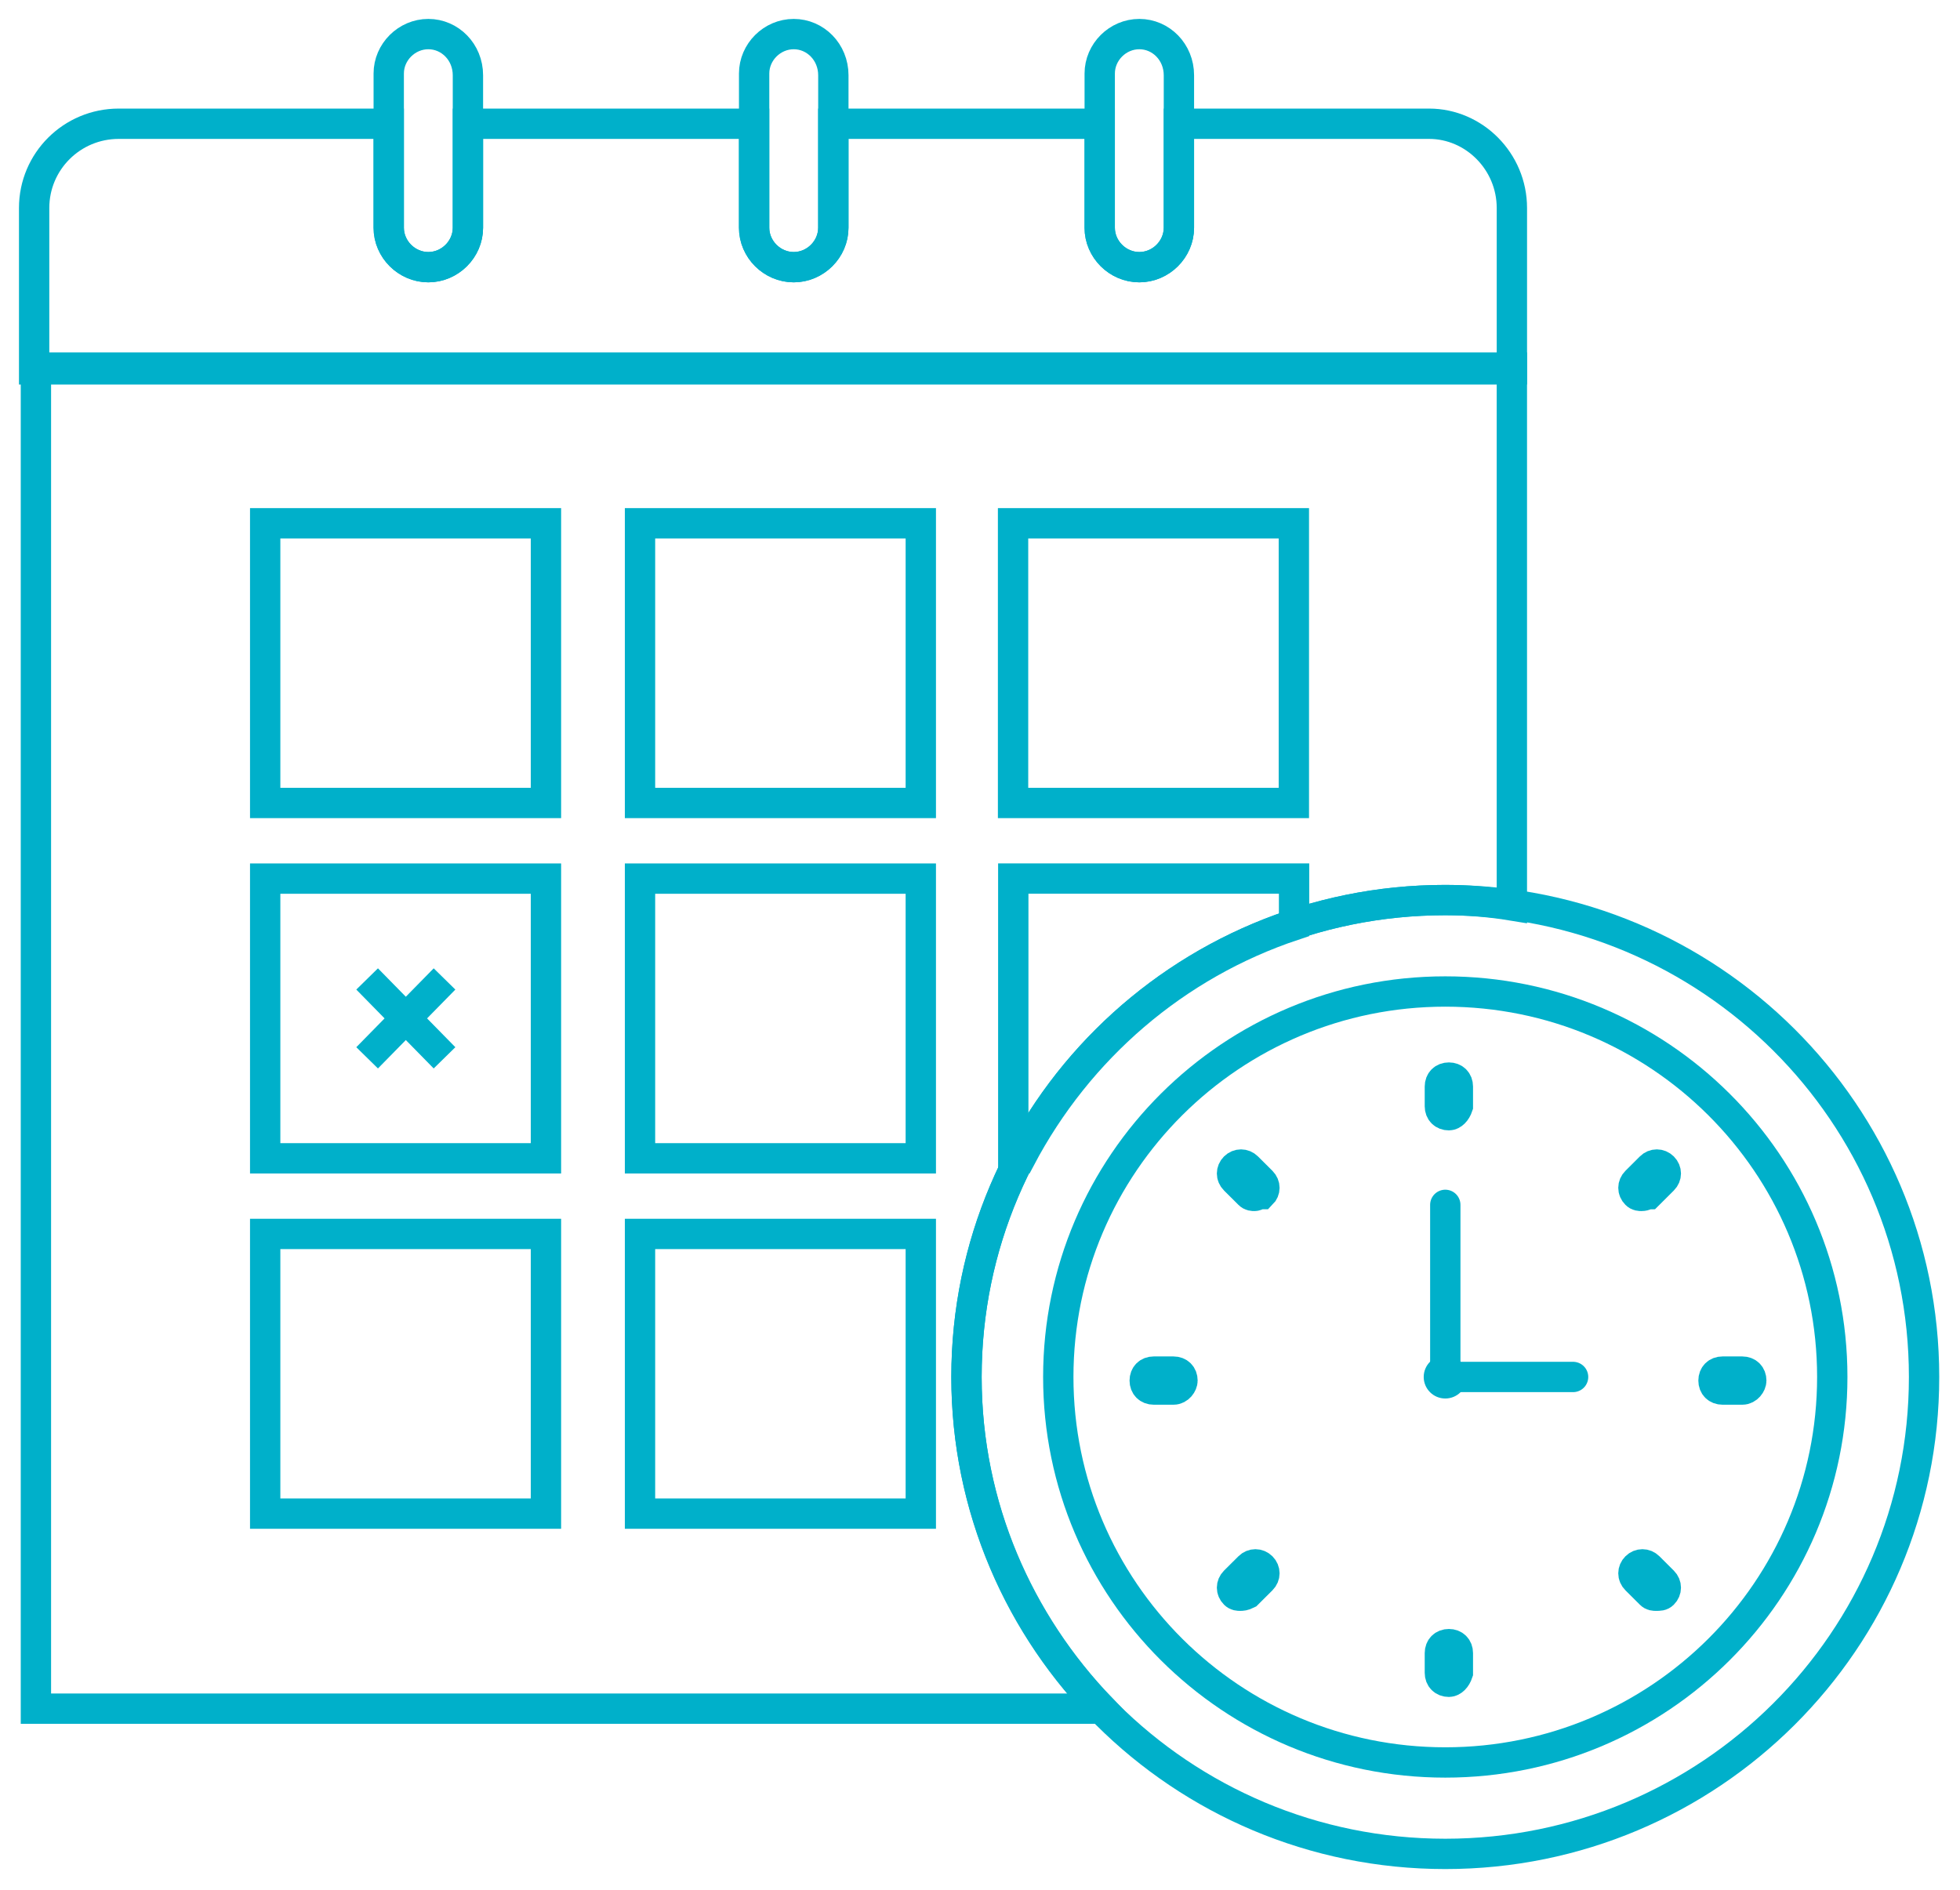 <svg width="84" height="81" viewBox="0 0 84 81" fill="none" xmlns="http://www.w3.org/2000/svg">
<path d="M48.828 1.461C47.902 1.461 47.131 2.229 47.131 3.152V9.761C47.131 10.683 47.902 11.451 48.828 11.451C49.754 11.451 50.525 10.683 50.525 9.761V3.228C50.525 2.229 49.754 1.461 48.828 1.461Z" stroke="#00B0CA" stroke-width="1.3" stroke-miterlimit="10"/>
<path d="M34.017 1.461C33.092 1.461 32.32 2.229 32.32 3.152V9.761C32.32 10.683 33.092 11.451 34.017 11.451C34.943 11.451 35.715 10.683 35.715 9.761V3.228C35.715 2.229 34.943 1.461 34.017 1.461Z" stroke="#00B0CA" stroke-width="1.3" stroke-miterlimit="10"/>
<path d="M18.357 1.461C17.432 1.461 16.66 2.229 16.66 3.152V9.761C16.66 10.683 17.432 11.451 18.357 11.451C19.283 11.451 20.054 10.683 20.054 9.761V3.228C20.054 2.229 19.283 1.461 18.357 1.461Z" stroke="#00B0CA" stroke-width="1.3" stroke-miterlimit="10"/>
<path d="M61.246 5.304H50.524V9.761C50.524 10.683 49.753 11.452 48.827 11.452C47.901 11.452 47.13 10.683 47.13 9.761V5.304H35.713V9.761C35.713 10.683 34.942 11.452 34.016 11.452C33.09 11.452 32.319 10.683 32.319 9.761V5.304H20.054V9.761C20.054 10.683 19.282 11.452 18.357 11.452C17.431 11.452 16.66 10.683 16.66 9.761V5.304H5.088C3.083 5.304 1.463 6.918 1.463 8.916V15.832H64.795V8.916C64.795 6.918 63.175 5.304 61.246 5.304Z" stroke="#00B0CA" stroke-width="1.3" stroke-miterlimit="10"/>
<path d="M43.417 34.417H55.451V22.429H43.417V34.417Z" stroke="#00B0CA" stroke-width="1.3" stroke-miterlimit="10"/>
<path d="M27.429 34.417H39.463V22.429H27.429V34.417Z" stroke="#00B0CA" stroke-width="1.3" stroke-miterlimit="10"/>
<path d="M11.365 34.417H23.398V22.429H11.365L11.365 34.417Z" stroke="#00B0CA" stroke-width="1.3" stroke-miterlimit="10"/>
<path d="M27.429 49.648H39.463V37.659H27.429V49.648Z" stroke="#00B0CA" stroke-width="1.3" stroke-miterlimit="10"/>
<path d="M11.365 49.648H23.398V37.659H11.365L11.365 49.648Z" stroke="#00B0CA" stroke-width="1.3" stroke-miterlimit="10"/>
<path d="M15.734 41.96L19.051 45.341" stroke="#00B0CA" stroke-width="1.3" stroke-miterlimit="10"/>
<path d="M19.051 41.96L15.734 45.341" stroke="#00B0CA" stroke-width="1.3" stroke-miterlimit="10"/>
<path d="M27.429 64.877H39.463V52.889H27.429V64.877Z" stroke="#00B0CA" stroke-width="1.3" stroke-miterlimit="10"/>
<path d="M11.365 64.877H23.398V52.889H11.365L11.365 64.877Z" stroke="#00B0CA" stroke-width="1.3" stroke-miterlimit="10"/>
<path d="M61.941 79.462C73.274 79.462 82.46 70.31 82.46 59.02C82.46 47.731 73.274 38.579 61.941 38.579C50.609 38.579 41.422 47.731 41.422 59.02C41.422 70.31 50.609 79.462 61.941 79.462Z" stroke="#00B0CA" stroke-width="1.3" stroke-miterlimit="10"/>
<path d="M61.941 75.543C71.1 75.543 78.526 68.145 78.526 59.02C78.526 49.895 71.1 42.498 61.941 42.498C52.781 42.498 45.355 49.895 45.355 59.02C45.355 68.145 52.781 75.543 61.941 75.543Z" stroke="#00B0CA" stroke-width="1.3" stroke-miterlimit="10"/>
<path d="M62.095 47.801C61.863 47.801 61.709 47.647 61.709 47.417V46.571C61.709 46.341 61.863 46.187 62.095 46.187C62.326 46.187 62.48 46.341 62.48 46.571V47.417C62.403 47.647 62.249 47.801 62.095 47.801Z" stroke="#00B0CA" stroke-width="1.3" stroke-miterlimit="10"/>
<path d="M62.095 72.085C61.863 72.085 61.709 71.931 61.709 71.701V70.855C61.709 70.625 61.863 70.471 62.095 70.471C62.326 70.471 62.48 70.625 62.48 70.855V71.701C62.403 71.931 62.249 72.085 62.095 72.085Z" stroke="#00B0CA" stroke-width="1.3" stroke-miterlimit="10"/>
<path d="M53.765 51.259C53.688 51.259 53.611 51.259 53.534 51.182L52.916 50.567C52.762 50.414 52.762 50.183 52.916 50.029C53.071 49.876 53.302 49.876 53.456 50.029L54.074 50.644C54.228 50.798 54.228 51.028 54.074 51.182C53.919 51.182 53.842 51.259 53.765 51.259Z" stroke="#00B0CA" stroke-width="1.3" stroke-miterlimit="10"/>
<path d="M70.968 68.396C70.891 68.396 70.814 68.396 70.737 68.319L70.12 67.704C69.965 67.551 69.965 67.32 70.12 67.166C70.274 67.013 70.505 67.013 70.66 67.166L71.277 67.781C71.431 67.935 71.431 68.166 71.277 68.319C71.2 68.396 71.122 68.396 70.968 68.396Z" stroke="#00B0CA" stroke-width="1.3" stroke-miterlimit="10"/>
<path d="M53.148 68.396C53.071 68.396 52.994 68.396 52.916 68.319C52.762 68.166 52.762 67.935 52.916 67.781L53.534 67.166C53.688 67.013 53.919 67.013 54.074 67.166C54.228 67.32 54.228 67.551 54.074 67.704L53.456 68.319C53.302 68.396 53.225 68.396 53.148 68.396Z" stroke="#00B0CA" stroke-width="1.3" stroke-miterlimit="10"/>
<path d="M70.351 51.259C70.274 51.259 70.197 51.259 70.12 51.182C69.965 51.028 69.965 50.798 70.12 50.644L70.737 50.029C70.891 49.876 71.122 49.876 71.277 50.029C71.431 50.183 71.431 50.414 71.277 50.567L70.66 51.182C70.582 51.182 70.505 51.259 70.351 51.259Z" stroke="#00B0CA" stroke-width="1.3" stroke-miterlimit="10"/>
<path d="M50.293 59.559H49.444C49.213 59.559 49.059 59.405 49.059 59.174C49.059 58.944 49.213 58.79 49.444 58.79H50.293C50.524 58.79 50.678 58.944 50.678 59.174C50.678 59.328 50.524 59.559 50.293 59.559Z" stroke="#00B0CA" stroke-width="1.3" stroke-miterlimit="10"/>
<path d="M74.67 59.559H73.821C73.59 59.559 73.436 59.405 73.436 59.174C73.436 58.944 73.59 58.79 73.821 58.79H74.67C74.901 58.79 75.055 58.944 75.055 59.174C75.055 59.328 74.901 59.559 74.67 59.559Z" stroke="#00B0CA" stroke-width="1.3" stroke-miterlimit="10"/>
<path d="M41.42 59.02C41.42 47.724 50.6 38.579 61.94 38.579C62.865 38.579 63.868 38.656 64.794 38.809V15.755H1.539V73.237H47.206C43.658 69.549 41.42 64.553 41.42 59.02Z" stroke="#00B0CA" stroke-width="1.3" stroke-miterlimit="10"/>
<path d="M55.46 39.655V37.657H43.426V49.645H43.734C46.203 44.957 50.368 41.346 55.46 39.655Z" stroke="#00B0CA" stroke-width="1.3" stroke-miterlimit="10"/>
<path d="M61.941 59.943C62.453 59.943 62.867 59.53 62.867 59.02C62.867 58.511 62.453 58.098 61.941 58.098C61.43 58.098 61.016 58.511 61.016 59.02C61.016 59.53 61.43 59.943 61.941 59.943Z" fill="#00B0CA"/>
<path d="M67.418 59.02H61.941V51.643" stroke="#00B0CA" stroke-width="1.3" stroke-miterlimit="10" stroke-linecap="round"/>
</svg>
